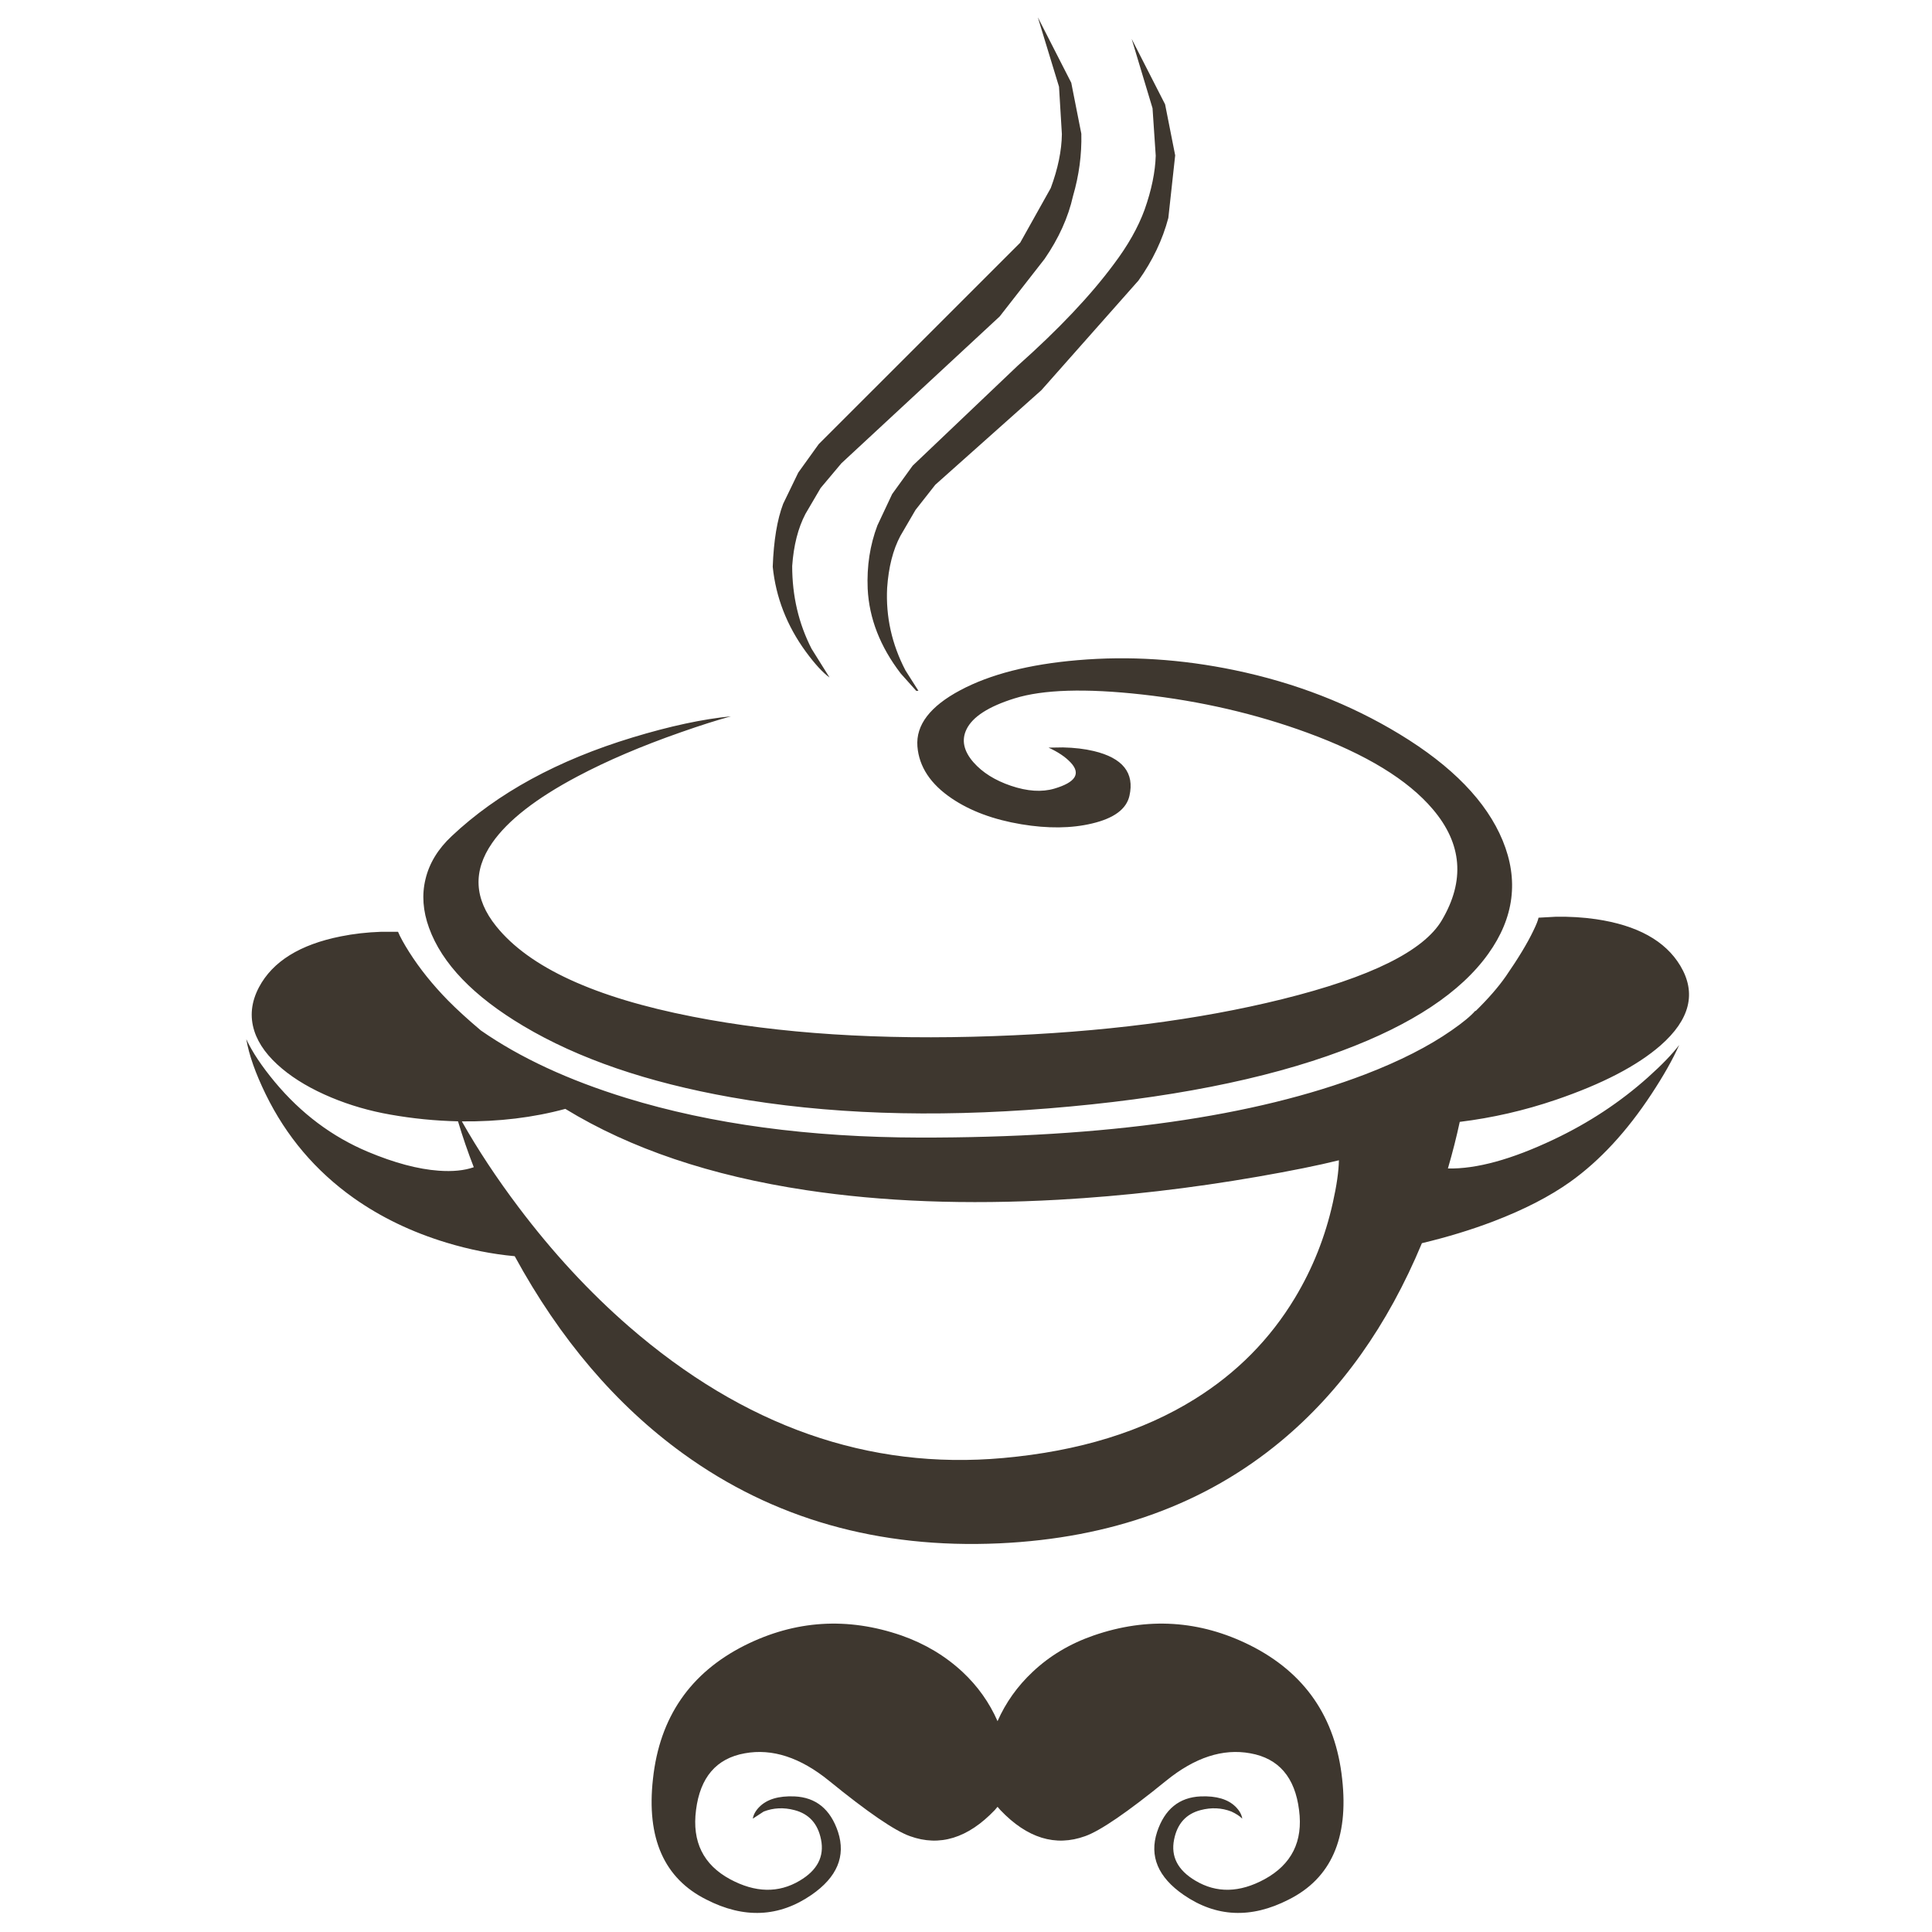 <?xml version="1.0" encoding="utf-8"?>
<!-- Generator: Adobe Illustrator 16.0.0, SVG Export Plug-In . SVG Version: 6.00 Build 0)  -->
<!DOCTYPE svg PUBLIC "-//W3C//DTD SVG 1.1//EN" "http://www.w3.org/Graphics/SVG/1.1/DTD/svg11.dtd">
<svg version="1.1" id="Layer_1" xmlns="http://www.w3.org/2000/svg" xmlns:xlink="http://www.w3.org/1999/xlink" x="0px" y="0px"
	 width="300px" height="300px" viewBox="0 0 300 300" enable-background="new 0 0 300 300" xml:space="preserve">
<path fill-rule="evenodd" clip-rule="evenodd" fill="#3E372F" d="M207.905,180.168c-3.171,0.787-7.357,1.634-12.559,2.54
	c-10.426,1.814-20.746,3.009-30.961,3.585c-14.292,0.799-27.365,0.303-39.216-1.488c-14.806-2.23-27.268-6.437-37.386-12.619
	c-4.974,1.352-10.329,1.999-16.066,1.942c2.481,4.392,5.421,8.84,8.82,13.346c5.275,6.998,10.979,13.164,17.11,18.496
	c17.857,15.502,37.235,22.312,58.132,20.43c11.755-1.055,21.685-4.115,29.789-9.18c6.474-4.038,11.641-9.262,15.502-15.673
	c2.755-4.568,4.72-9.505,5.895-14.809C207.558,184.098,207.871,181.907,207.905,180.168z M233.332,130.514
	c2.526,6.12,1.784,11.98-2.225,17.581c-4.272,5.988-11.849,11.01-22.731,15.065c-11.972,4.478-27.15,7.46-45.538,8.948
	c-18.137,1.466-34.577,0.89-49.32-1.728c-12.987-2.305-23.738-5.994-32.253-11.07c-7.757-4.614-12.639-9.693-14.646-15.237
	c-0.953-2.624-1.135-5.145-0.547-7.563c0.587-2.463,1.942-4.688,4.063-6.673c7.095-6.684,16.455-11.792,28.078-15.322
	c5.8-1.762,10.896-2.857,15.288-3.285c-2.139,0.582-4.737,1.409-7.793,2.481c-6.114,2.139-11.461,4.423-16.041,6.853
	c-6.41,3.394-10.825,6.836-13.243,10.326c-3.017,4.357-2.809,8.669,0.625,12.936c5.133,6.388,15.299,11.067,30.499,14.039
	c13.5,2.646,29.079,3.653,46.736,3.021c16.854-0.594,31.8-2.507,44.838-5.741c13.699-3.398,21.955-7.482,24.767-12.25
	c3.621-6.131,3.157-11.875-1.395-17.23c-3.878-4.585-10.369-8.546-19.472-11.883c-8.024-2.943-16.571-4.922-25.64-5.938
	c-8.806-0.981-15.419-0.781-19.839,0.599c-4.026,1.254-6.514,2.854-7.46,4.799c-0.81,1.66-0.454,3.365,1.069,5.116
	c1.397,1.591,3.336,2.809,5.817,3.653c2.555,0.867,4.805,1.015,6.75,0.445c3.308-0.976,4.152-2.327,2.532-4.055
	c-0.815-0.867-1.959-1.637-3.431-2.31l2.241-0.034c1.779,0.04,3.371,0.229,4.774,0.564c4.505,1.072,6.354,3.391,5.543,6.956
	c-0.468,2.059-2.403,3.49-5.809,4.294c-3.211,0.765-6.87,0.804-10.977,0.12c-4.312-0.719-7.913-2.056-10.805-4.013
	c-3.296-2.224-5.073-4.913-5.33-8.067c-0.262-3.325,1.962-6.239,6.673-8.743c4.631-2.464,10.685-4.015,18.163-4.654
	c8.002-0.69,16.154-0.171,24.459,1.557c9.359,1.951,17.877,5.256,25.554,9.916C225.492,118.953,230.833,124.462,233.332,130.514z
	 M238.097,144.527c0.468-0.958,0.735-1.634,0.804-2.028l2.645-0.146c2.167-0.04,4.257,0.085,6.271,0.376
	c6.41,0.941,10.779,3.354,13.106,7.238c2.526,4.226,1.503,8.347-3.071,12.362c-3.639,3.177-9.063,5.994-16.271,8.452
	c-4.871,1.66-9.842,2.801-14.912,3.423c-0.508,2.361-1.12,4.773-1.839,7.237c4.42,0.097,9.896-1.403,16.426-4.5
	c5.458-2.584,10.343-5.807,14.654-9.667c2.156-1.928,3.768-3.6,4.834-5.014c-0.987,2.23-2.433,4.788-4.338,7.674
	c-3.798,5.767-7.979,10.283-12.541,13.552c-3.194,2.281-7.184,4.337-11.969,6.168c-3.457,1.317-7.158,2.446-11.104,3.388
	c-5.321,12.781-12.602,23.017-21.842,30.704c-11.783,9.805-26.378,15.105-43.785,15.904c-18.724,0.85-35.093-3.799-49.106-13.945
	c-10.392-7.528-19.104-17.743-26.136-30.644c-3.496-0.32-7.029-1.021-10.6-2.104c-5.384-1.632-10.198-3.95-14.441-6.956
	c-5.892-4.191-10.432-9.55-13.62-16.075c-1.597-3.273-2.604-6.128-3.02-8.563c0.918,1.979,2.395,4.195,4.431,6.647
	c4.072,4.888,8.889,8.501,14.45,10.84c4.112,1.722,7.774,2.7,10.985,2.934c2.167,0.16,3.986-0.02,5.458-0.539
	c-0.924-2.378-1.74-4.753-2.447-7.126c-3.53-0.08-7.032-0.428-10.505-1.044c-3.206-0.559-6.266-1.445-9.18-2.66
	c-3.04-1.272-5.578-2.758-7.614-4.457c-2.213-1.843-3.653-3.787-4.32-5.835c-0.736-2.265-0.496-4.543,0.719-6.836
	c2.127-3.998,6.362-6.627,12.704-7.887c1.979-0.399,4.052-0.636,6.22-0.71h2.661c0.336,0.804,0.913,1.851,1.728,3.14
	c1.637,2.583,3.656,5.098,6.057,7.545c1.386,1.403,3.08,2.948,5.082,4.637c6.063,4.221,13.594,7.717,22.594,10.488
	c13.22,4.062,28.414,6.108,45.582,6.143c28.893,0.04,51.941-3.233,69.142-9.821c5.367-2.064,9.83-4.334,13.389-6.81
	c1.785-1.237,3.029-2.267,3.73-3.088v0.094c1.974-1.934,3.545-3.738,4.714-5.415C235.758,148.802,237.185,146.443,238.097,144.527z
	 M161.152,2.684l5.192,10.164l1.565,7.922c0.074,3.239-0.356,6.462-1.291,9.667c-0.742,3.314-2.213,6.57-4.415,9.77l-6.972,8.932
	l-24.571,22.791l-3.234,3.85l-2.353,4.012c-1.152,2.202-1.839,4.902-2.062,8.102c0,4.654,1.003,8.937,3.011,12.85l2.789,4.457
	c-1.038-0.741-2.267-2.079-3.688-4.012c-2.937-4.027-4.648-8.421-5.133-13.184c0.148-4.061,0.687-7.317,1.617-9.77l2.353-4.859
	l3.174-4.415l31.277-31.269l4.748-8.486c1.118-3.012,1.694-5.803,1.729-8.375l-0.445-7.366L161.152,2.684z M138.533,76.719
	l3.182-4.406l16.306-15.519c6.325-5.624,11.296-10.874,14.912-15.75c2.195-2.903,3.795-5.732,4.799-8.486
	c1.078-3.051,1.654-5.846,1.729-8.384l-0.496-7.366l-3.242-10.771l5.192,10.164l1.566,7.922l-1.062,9.719
	c-0.896,3.388-2.44,6.627-4.637,9.718l-15.074,17.025l-16.477,14.689l-3.071,3.91l-2.344,4.021
	c-1.152,2.156-1.839,4.854-2.062,8.093c-0.223,4.466,0.725,8.729,2.84,12.79l2.019,3.183h-0.342l-2.396-2.678
	c-3.205-4.175-4.919-8.569-5.142-13.183c-0.148-3.497,0.356-6.773,1.514-9.83L138.533,76.719z M154.898,267.259
	c1.277-2.892,3.091-5.438,5.44-7.64c2.646-2.504,5.807-4.392,9.479-5.664c8.384-2.892,16.494-2.378,24.331,1.54
	c8.48,4.267,13.234,11.176,14.261,20.729c1.033,9.217-1.736,15.465-8.307,18.744c-5.829,2.988-11.267,2.743-16.314-0.736
	c-3.97-2.743-5.342-6-4.115-9.77c1.175-3.53,3.428-5.37,6.759-5.518c2.452-0.098,4.266,0.441,5.441,1.616
	c0.587,0.588,0.93,1.201,1.026,1.84c-0.389-0.394-0.95-0.762-1.686-1.104c-1.522-0.588-3.117-0.662-4.782-0.223
	c-2.253,0.587-3.625,2.107-4.115,4.56c-0.536,2.646,0.567,4.779,3.311,6.399c3.279,1.956,6.855,1.882,10.729-0.223
	c4.215-2.304,6.003-5.883,5.364-10.736c-0.634-5.093-3.157-8.033-7.571-8.82c-4.261-0.781-8.621,0.642-13.081,4.269
	c-6.028,4.899-10.218,7.766-12.567,8.598c-4.608,1.666-8.994,0.317-13.157-4.046l-0.445-0.514l-0.437,0.514
	c-4.169,4.363-8.555,5.712-13.158,4.046c-2.355-0.832-6.544-3.698-12.567-8.598c-4.46-3.627-8.823-5.05-13.089-4.269
	c-4.409,0.787-6.933,3.728-7.571,8.82c-0.633,4.905,1.132,8.483,5.295,10.736c3.918,2.104,7.52,2.179,10.805,0.223
	c2.744-1.62,3.847-3.753,3.311-6.399c-0.491-2.452-1.865-3.973-4.124-4.56c-1.666-0.439-3.257-0.365-4.774,0.223l-1.694,1.104
	c0.103-0.639,0.448-1.252,1.035-1.84c1.175-1.175,2.986-1.714,5.433-1.616c3.336,0.147,5.592,1.987,6.767,5.518
	c1.226,3.77-0.146,7.026-4.115,9.77c-5.047,3.479-10.488,3.725-16.323,0.736c-6.565-3.279-9.331-9.527-8.299-18.744
	c1.027-9.554,5.778-16.463,14.253-20.729c7.842-3.918,15.952-4.432,24.331-1.54c3.627,1.272,6.79,3.16,9.488,5.664
	C151.815,261.82,153.627,264.367,154.898,267.259z"/>
</svg>
